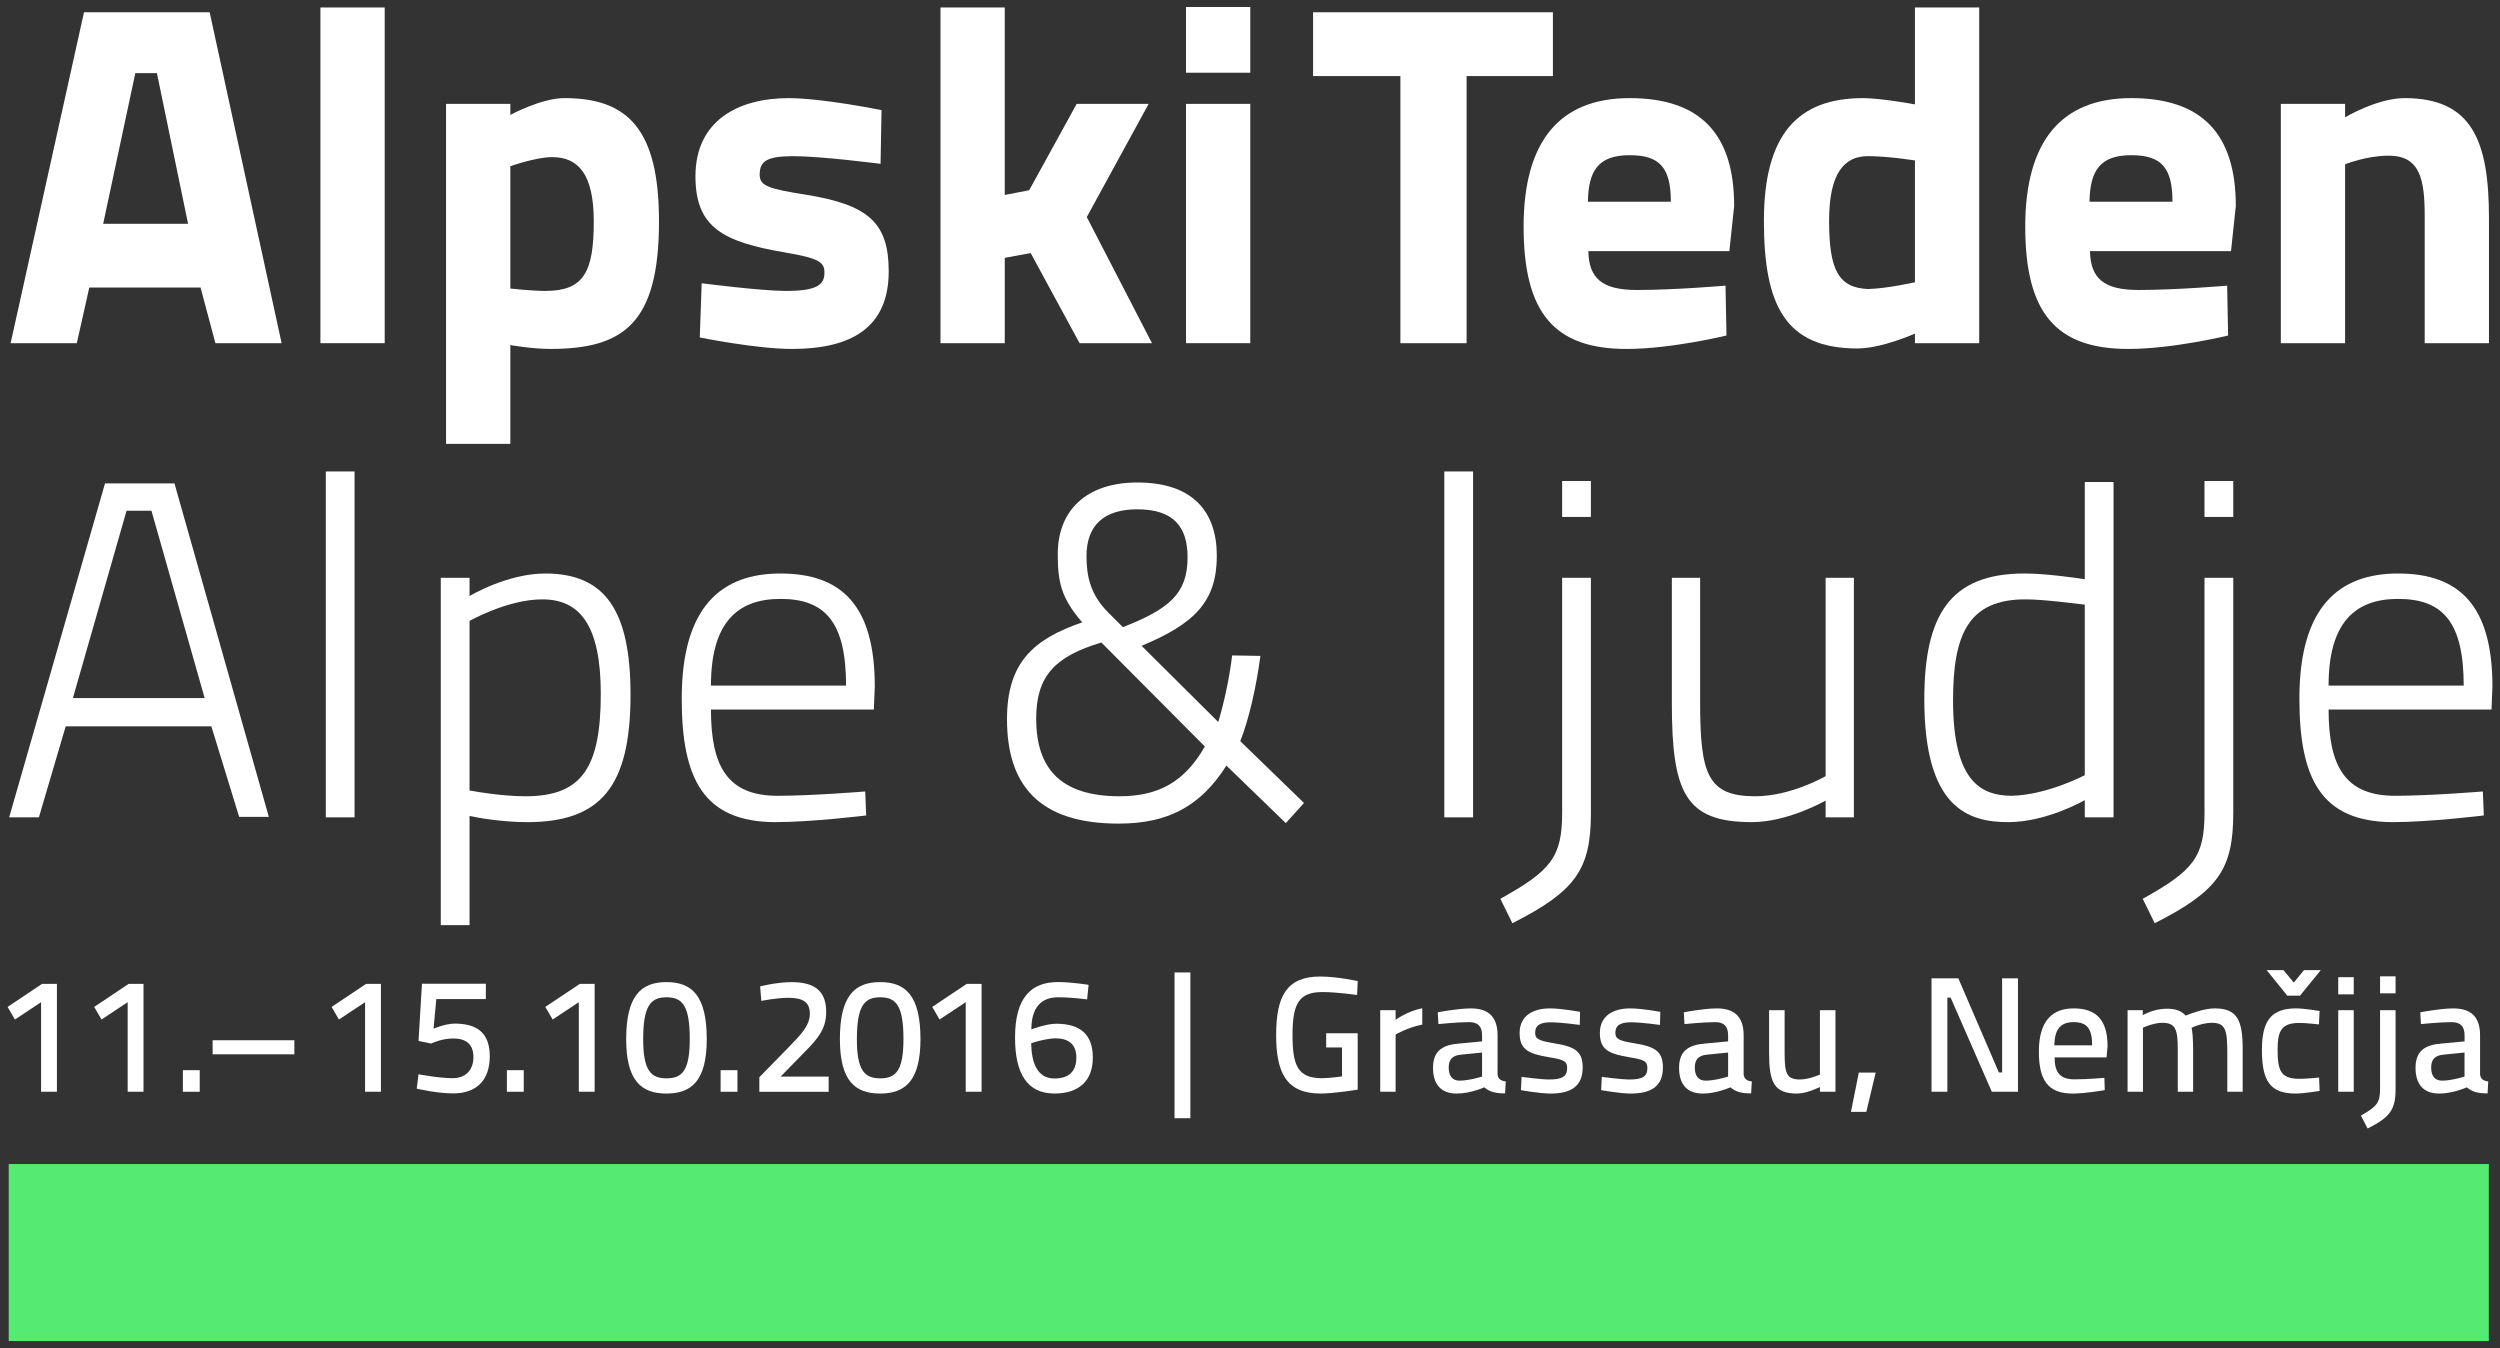<?xml version="1.0" encoding="utf-8"?>
<!-- Generator: Adobe Illustrator 16.0.4, SVG Export Plug-In . SVG Version: 6.00 Build 0)  -->
<!DOCTYPE svg PUBLIC "-//W3C//DTD SVG 1.1//EN" "http://www.w3.org/Graphics/SVG/1.1/DTD/svg11.dtd">
<svg version="1.1" id="Ebene_1" xmlns="http://www.w3.org/2000/svg" xmlns:xlink="http://www.w3.org/1999/xlink" x="0px" y="0px"
	 width="306px" height="165px" viewBox="-0.43 449.299 306 165" enable-background="new -0.43 449.299 306 165"
	 xml:space="preserve">
<rect x="-0.43" y="449.299" width="306" height="165" fill="#333333" stroke="none"/>
<g>
	<g>
		<g>
			<rect x="0.636" y="591.777" fill="#55EB73" width="303.562" height="21.664"/>
		</g>
	</g>
	<g>
		<path fill="#FFFFFF" d="M9.852,450.802h15.381l8.806,40.502h-8.103l-1.819-6.809H10.498l-1.527,6.809h-8.1L9.852,450.802z
			 M12.199,476.689H22.59l-3.814-18.435h-2.643L12.199,476.689z"/>
		<path fill="#FFFFFF" d="M38.789,450.214h7.867v41.09h-7.867V450.214z"/>
		<path fill="#FFFFFF" d="M54.168,462.013h7.867v1.353c0,0,3.756-2.058,6.633-2.058c7.748,0,11.563,3.816,11.563,15.086
			c0,12.507-4.344,15.615-13.325,15.615c-2.173,0-4.871-0.471-4.871-0.471v12.094h-7.867V462.013z M62.035,469.644v14.972
			c0,0,2.641,0.293,4.284,0.293c4.695,0,5.929-2.289,5.929-8.515c0-5.928-1.996-7.862-5.107-7.862
			C65.146,468.531,62.035,469.644,62.035,469.644z"/>
		<path fill="#FFFFFF" d="M107.35,469.351c0,0-7.279-0.938-10.684-0.938c-3.405,0-4.109,0.705-4.109,2.291
			c0,1.35,1.115,1.701,5.519,2.406c7.809,1.229,10.272,3.463,10.272,9.393c0,6.867-4.52,9.508-11.856,9.508
			c-4.345,0-11.271-1.408-11.271-1.408l0.236-6.633c0,0,7.276,0.939,10.271,0.939c3.758,0,4.756-0.705,4.756-2.23
			c0-1.291-0.646-1.762-4.756-2.467c-7.631-1.291-11.035-3.051-11.035-9.332c0-6.811,5.226-9.568,11.388-9.568
			c4.227,0,11.389,1.47,11.389,1.47L107.35,469.351z"/>
		<path fill="#FFFFFF" d="M114.686,491.304v-41.09h7.865v22.951l2.994-0.586l5.811-10.566h8.808l-7.572,13.854l7.982,15.438h-8.863
			l-5.988-11.035l-3.17,0.589v10.446L114.686,491.304L114.686,491.304z"/>
		<path fill="#FFFFFF" d="M144.737,450.156h7.867v8.043h-7.867V450.156z M144.737,462.013h7.867v29.291h-7.867V462.013z"/>
		<path fill="#FFFFFF" d="M160.292,450.802h29.354v7.808H179.08v32.694h-8.102v-32.694h-10.687V450.802z"/>
		<path fill="#FFFFFF" d="M210.773,484.261l0.117,6.104c0,0-6.75,1.645-12.211,1.645c-8.863,0-12.619-4.401-12.619-14.969
			c0-10.449,4.402-15.732,12.974-15.732c8.629,0,12.797,4.347,12.797,13.209l-0.588,5.519h-17.259
			c0.06,3.346,1.703,4.756,5.931,4.756C204.729,484.791,210.773,484.261,210.773,484.261z M204.081,473.99
			c0-4.168-1.351-5.695-5.047-5.695c-3.759,0-5.05,1.82-5.104,5.695H204.081z"/>
		<path fill="#FFFFFF" d="M241.825,491.304h-7.865v-1.174c0,0-4.051,1.82-7.045,1.82c-8.863,0-11.442-5.342-11.442-15.615
			c0-10.625,4.168-15.027,12.147-15.027c2.172,0,6.34,0.767,6.34,0.767v-11.859h7.865V491.304z M233.96,483.849v-14.907
			c0,0-3.229-0.529-5.752-0.529c-2.937,0-4.756,2.113-4.756,7.926c0,5.928,1.114,8.217,4.813,8.336
			C230.559,484.615,233.96,483.849,233.96,483.849z"/>
		<path fill="#FFFFFF" d="M272.173,484.261l0.117,6.104c0,0-6.75,1.645-12.211,1.645c-8.863,0-12.619-4.401-12.619-14.969
			c0-10.449,4.401-15.732,12.976-15.732c8.629,0,12.797,4.347,12.797,13.209l-0.588,5.519h-17.261
			c0.062,3.346,1.703,4.756,5.933,4.756C266.126,484.791,272.173,484.261,272.173,484.261z M265.479,473.99
			c0-4.168-1.35-5.695-5.047-5.695c-3.758,0-5.049,1.82-5.106,5.695H265.479z"/>
		<path fill="#FFFFFF" d="M278.745,491.304v-29.291h7.864v1.646c0,0,3.935-2.351,7.279-2.351c8.22,0,10.332,5.166,10.332,14.677
			v15.319h-7.867v-15.612c0-4.461-0.586-7.339-4.401-7.339c-2.759,0-5.343,1.058-5.343,1.058v21.896h-7.864V491.304L278.745,491.304
			z"/>
		<path fill="#FFFFFF" d="M12.422,508.47h8.504l11.551,40.814h-3.635L25.44,538.2H7.612L4.33,549.343H0.692L12.422,508.47z
			 M8.494,534.742h16.125l-6.511-22.928H15.06L8.494,534.742z"/>
		<path fill="#FFFFFF" d="M39.451,507.005h3.518v42.338h-3.518V507.005z"/>
		<path fill="#FFFFFF" d="M53.521,520.025h3.521v2.227c0,0,4.574-2.756,9.266-2.756c7.328,0,10.438,4.516,10.438,14.836
			c0,11.26-3.638,15.598-12.666,15.598c-2.935,0-6.041-0.524-7.037-0.762v13.371h-3.521L53.521,520.025L53.521,520.025z
			 M57.041,525.3v20.758c0.996,0.179,4.104,0.705,6.86,0.705c6.859,0,9.205-3.461,9.205-12.549c0-8.504-2.639-11.553-7.153-11.553
			C61.674,522.664,57.041,525.3,57.041,525.3z"/>
		<path fill="#FFFFFF" d="M105.473,546.175l0.117,2.935c0,0-6.627,0.819-11.199,0.819c-8.738-0.059-11.377-5.336-11.377-15.129
			c0-11.315,4.926-15.305,12.08-15.305c7.564,0,11.551,3.986,11.551,13.838l-0.117,2.814H86.59c0,6.92,1.994,10.557,8.152,10.557
			C99.021,546.705,105.473,546.175,105.473,546.175z M103.127,533.216c0-7.74-2.521-10.612-8.033-10.612
			c-5.336,0-8.504,2.989-8.504,10.612H103.127z"/>
		<path fill="#FFFFFF" d="M148.508,517.326c0,5.631-2.756,8.328-9.205,11.022l9.381,9.324c0.646-2.111,1.351-5.219,1.701-8.149
			l3.458,0.059c-0.525,3.93-1.405,7.74-2.462,10.438l7.801,7.564l-2.229,2.463l-7.271-7.037c-3.168,4.984-7.154,7.099-13.195,7.099
			c-9.852,0-13.661-4.812-13.661-12.785c0-6.918,3.225-9.791,9.207-11.847c-2.64-3.049-2.992-5.043-2.992-8.385
			c0-5.219,3.401-8.735,9.733-8.735C145.518,508.353,148.508,511.873,148.508,517.326z M147.043,540.666l-12.666-12.725
			c-5.631,1.698-7.978,4.045-7.978,9.321c0,6.101,2.992,9.5,10.203,9.5C141.354,546.763,144.58,545.003,147.043,540.666z
			 M135.197,524.246l1.817,1.815c5.688-2.227,7.916-4.104,7.916-8.561c0-3.752-1.76-5.863-6.158-5.863
			c-3.985,0-6.215,1.875-6.215,5.746C132.559,519.789,133.026,522.076,135.197,524.246z"/>
		<path fill="#FFFFFF" d="M176.354,507.005h3.521v42.338h-3.521V507.005z"/>
		<path fill="#FFFFFF" d="M190.777,520.025h3.519v28.791c0,6.92-1.875,9.559-9.612,13.485l-1.47-2.989
			c6.22-3.461,7.563-5.103,7.563-10.556V520.025z M190.777,508.177h3.519v4.398h-3.519V508.177z"/>
		<path fill="#FFFFFF" d="M226.486,520.025v29.317h-3.459v-2.053c0,0-4.573,2.639-9.03,2.639c-8.147,0-9.793-3.575-9.793-14.602
			v-15.305h3.461v15.188c0,8.797,0.879,11.553,6.742,11.553c4.397,0,8.62-2.463,8.62-2.463v-24.274H226.486L226.486,520.025z"/>
		<path fill="#FFFFFF" d="M258.27,549.343h-3.521v-2.11c0,0-4.631,2.696-9.381,2.696c-4.926,0-10.262-1.76-10.262-15.012
			c0-10.203,3.049-15.422,12.254-15.422c2.58,0,6.274,0.526,7.389,0.703v-11.904h3.521V549.343z M254.747,544.183v-20.877
			c-1.172-0.114-4.927-0.645-7.271-0.645c-6.979,0-8.854,4.281-8.854,12.373c0,10.262,3.692,11.608,7.096,11.67
			C250.059,546.646,254.747,544.183,254.747,544.183z"/>
		<path fill="#FFFFFF" d="M269.402,520.025h3.519v28.791c0,6.92-1.875,9.559-9.612,13.485l-1.47-2.989
			c6.22-3.461,7.563-5.103,7.563-10.556V520.025z M269.402,508.177h3.519v4.398h-3.519V508.177z"/>
		<path fill="#FFFFFF" d="M303.47,546.175l0.119,2.935c0,0-6.627,0.819-11.198,0.819c-8.736-0.059-11.375-5.336-11.375-15.129
			c0-11.315,4.924-15.305,12.075-15.305c7.564,0,11.553,3.986,11.553,13.838l-0.114,2.814H284.59c0,6.92,1.994,10.557,8.15,10.557
			C297.021,546.705,303.47,546.175,303.47,546.175z M301.126,533.216c0-7.74-2.52-10.612-8.035-10.612
			c-5.336,0-8.502,2.989-8.502,10.612H301.126z"/>
		<path fill="#FFFFFF" d="M4.717,569.726h1.82v13.203H4.598v-10.963l-3.201,2.121l-0.899-1.541L4.717,569.726z"/>
		<path fill="#FFFFFF" d="M15.315,569.726h1.82v13.203h-1.939v-10.963l-3.2,2.121l-0.9-1.541L15.315,569.726z"/>
		<path fill="#FFFFFF" d="M21.955,580.289h2.061v2.641h-2.061V580.289z"/>
		<path fill="#FFFFFF" d="M35.598,576.626v1.721H25.596v-1.721H35.598z"/>
		<path fill="#FFFFFF" d="M44.377,569.726h1.819v13.203h-1.94v-10.963l-3.201,2.121l-0.897-1.541L44.377,569.726z"/>
		<path fill="#FFFFFF" d="M59.037,569.707v1.881h-6.062l-0.34,3.621c0,0,1.461-0.621,2.582-0.621c2.74,0,4.301,1.121,4.301,4.002
			c0,2.961-1.66,4.541-4.461,4.541c-2.041,0-4.481-0.58-4.481-0.58l0.221-1.762c0,0,2.461,0.479,4.201,0.479
			c1.5,0,2.52-0.938,2.52-2.582c0-1.68-1.02-2.278-2.479-2.278c-1.439,0-2.699,0.621-2.699,0.621l-1.541-0.32l0.42-7.002H59.037
			L59.037,569.707z"/>
		<path fill="#FFFFFF" d="M61.615,580.289h2.061v2.641h-2.061V580.289z"/>
		<path fill="#FFFFFF" d="M70.535,569.726h1.819v13.203h-1.938v-10.963l-3.201,2.121l-0.9-1.541L70.535,569.726z"/>
		<path fill="#FFFFFF" d="M86.076,576.488c0,5.041-1.82,6.662-4.941,6.662c-3.1,0-4.92-1.603-4.92-6.662
			c0-5.281,1.799-6.98,4.92-6.98C84.295,569.505,86.076,571.207,86.076,576.488z M78.295,576.507c0,3.82,0.938,4.781,2.858,4.781
			c1.923,0,2.843-0.961,2.843-4.801c0-4.002-0.84-5.121-2.843-5.121C79.174,571.367,78.295,572.466,78.295,576.507z"/>
		<path fill="#FFFFFF" d="M87.772,580.289h2.062v2.641h-2.062V580.289z"/>
		<path fill="#FFFFFF" d="M92.514,582.929v-1.778l3.461-3.541c1.642-1.683,2.721-2.781,2.721-4.242c0-1.42-0.86-1.939-2.641-1.939
			c-1.44,0-3.301,0.381-3.301,0.381l-0.142-1.778c0,0,2-0.521,3.861-0.521c2.861,0,4.221,1.142,4.221,3.621
			c0,2-0.84,3.141-2.721,5.021l-2.858,2.922h5.881v1.858h-8.482V582.929z"/>
		<path fill="#FFFFFF" d="M112.235,576.488c0,5.041-1.821,6.662-4.94,6.662c-3.103,0-4.922-1.603-4.922-6.662
			c0-5.281,1.801-6.98,4.922-6.98C110.455,569.505,112.235,571.207,112.235,576.488z M104.453,576.507c0,3.82,0.94,4.781,2.86,4.781
			s2.84-0.961,2.84-4.801c0-4.002-0.84-5.121-2.84-5.121C105.334,571.367,104.453,572.466,104.453,576.507z"/>
		<path fill="#FFFFFF" d="M117.895,569.726h1.82v13.203h-1.941v-10.963l-3.2,2.121l-0.898-1.541L117.895,569.726z"/>
		<path fill="#FFFFFF" d="M132.635,571.626c0,0-1.881-0.26-3.561-0.26c-2.142,0-3.263,1.358-3.263,3.92
			c0,0.02,1.763-0.681,3.041-0.681c2.941,0,4.48,1.302,4.48,4.142c0,2.881-1.74,4.399-4.701,4.399c-3.359,0-4.82-2.479-4.82-6.842
			c0-5,2.041-6.801,5.263-6.801c1.68,0,3.739,0.34,3.739,0.34L132.635,571.626z M125.793,576.988c0.02,2.422,0.76,4.319,2.84,4.319
			c1.74,0,2.682-0.84,2.682-2.561c0-1.641-0.961-2.359-2.602-2.359C127.334,576.449,125.793,576.988,125.793,576.988z"/>
		<path fill="#FFFFFF" d="M143.332,568.326h1.94v17.844h-1.94V568.326z"/>
		<path fill="#FFFFFF" d="M161.893,575.767h3.858v6.902c0,0-2.84,0.479-4.541,0.479c-4.237,0-5.438-2.603-5.438-7.16
			c0-4.724,1.262-7.162,5.383-7.162c2.1,0,4.6,0.561,4.6,0.561l-0.08,1.699c0,0-2.439-0.359-4.26-0.359
			c-2.922,0-3.641,1.521-3.641,5.263c0,3.682,0.619,5.28,3.58,5.28c1.061,0,2.42-0.221,2.479-0.221v-3.541h-1.939V575.767
			L161.893,575.767z"/>
		<path fill="#FFFFFF" d="M168.509,572.947h1.884v1.182c0,0,1.42-1.061,3.262-1.422v2.002c-1.842,0.359-3.262,1.219-3.262,1.219
			v7.002h-1.884V572.947z"/>
		<path fill="#FFFFFF" d="M182.872,580.769c0.039,0.58,0.379,0.82,1,0.898l-0.08,1.461c-1.142,0-1.858-0.16-2.541-0.74
			c0,0-1.681,0.763-3.381,0.763c-1.897,0-2.897-1.103-2.897-3.144c0-2.039,1.1-2.819,3.198-2.979l2.804-0.263v-0.737
			c0-1.121-0.521-1.621-1.582-1.621c-1.379,0-3.763,0.24-3.763,0.24l-0.08-1.439c0,0,2.423-0.479,4.041-0.479
			c2.183,0,3.281,1.038,3.281,3.301V580.769L182.872,580.769z M178.393,578.388c-1.039,0.101-1.5,0.58-1.5,1.58
			s0.42,1.603,1.34,1.603c1.16,0,2.742-0.5,2.742-0.5v-2.941L178.393,578.388z"/>
		<path fill="#FFFFFF" d="M192.934,574.748c0,0-2.304-0.32-3.541-0.32c-1.199,0-1.92,0.301-1.92,1.281
			c0,0.76,0.459,0.979,2.276,1.279c2.644,0.42,3.541,1.021,3.541,2.979c0,2.34-1.5,3.183-3.938,3.183
			c-1.344,0-3.621-0.42-3.621-0.42l0.08-1.621c0,0,2.357,0.319,3.381,0.319c1.521,0,2.199-0.319,2.199-1.399
			c0-0.84-0.42-1.039-2.199-1.32c-2.502-0.42-3.621-0.92-3.621-2.961c0-2.24,1.802-3.021,3.701-3.021
			c1.479,0,3.699,0.423,3.699,0.423L192.934,574.748z"/>
		<path fill="#FFFFFF" d="M202.751,574.748c0,0-2.301-0.32-3.541-0.32c-1.196,0-1.92,0.301-1.92,1.281
			c0,0.76,0.459,0.979,2.278,1.279c2.642,0.42,3.541,1.021,3.541,2.979c0,2.34-1.5,3.183-3.938,3.183
			c-1.342,0-3.621-0.42-3.621-0.42l0.08-1.621c0,0,2.359,0.319,3.384,0.319c1.52,0,2.196-0.319,2.196-1.399
			c0-0.84-0.42-1.039-2.196-1.32c-2.505-0.42-3.621-0.92-3.621-2.961c0-2.24,1.801-3.021,3.698-3.021
			c1.479,0,3.699,0.423,3.699,0.423L202.751,574.748z"/>
		<path fill="#FFFFFF" d="M212.991,580.769c0.041,0.58,0.381,0.82,1,0.898l-0.08,1.461c-1.142,0-1.856-0.16-2.541-0.74
			c0,0-1.681,0.763-3.379,0.763c-1.902,0-2.902-1.103-2.902-3.144c0-2.039,1.104-2.819,3.201-2.979l2.801-0.263v-0.737
			c0-1.121-0.521-1.621-1.577-1.621c-1.384,0-3.765,0.24-3.765,0.24l-0.08-1.439c0,0,2.422-0.479,4.041-0.479
			c2.185,0,3.281,1.038,3.281,3.301V580.769z M208.514,578.388c-1.041,0.101-1.5,0.58-1.5,1.58s0.42,1.603,1.34,1.603
			c1.16,0,2.737-0.5,2.737-0.5v-2.941L208.514,578.388z"/>
		<path fill="#FFFFFF" d="M224.23,572.947v9.981h-1.899v-0.58c0,0-1.562,0.802-2.801,0.802c-2.843,0-3.423-1.4-3.423-5.002v-5.201
			h1.9v5.182c0,2.441,0.182,3.301,1.861,3.301c1.121,0,2.461-0.6,2.461-0.6v-7.883H224.23L224.23,572.947z"/>
		<path fill="#FFFFFF" d="M227.089,580.587h2.062l-1.143,4.803h-1.881L227.089,580.587z"/>
		<path fill="#FFFFFF" d="M235.989,569.046h3.28l4.961,11.521h0.398v-11.521h1.941v13.883h-3.201l-5.041-11.521h-0.4v11.521h-1.938
			V569.046z"/>
		<path fill="#FFFFFF" d="M257.148,581.229l0.041,1.5c0,0-2.28,0.422-3.979,0.422c-3.002-0.021-4.082-1.683-4.082-5.144
			c0-3.721,1.604-5.281,4.265-5.281c2.76,0,4.141,1.421,4.141,4.621l-0.121,1.381h-6.361c0,1.802,0.641,2.683,2.422,2.683
			C255.009,581.41,257.148,581.229,257.148,581.229z M255.648,577.248c0-2.08-0.659-2.84-2.26-2.84c-1.561,0-2.342,0.819-2.361,2.84
			H255.648z"/>
		<path fill="#FFFFFF" d="M259.986,582.929v-9.981h1.861v0.602c0,0,1.021-0.58,2.141-0.721c0.38-0.062,0.761-0.08,1.062-0.062
			c0.938,0.039,1.58,0.32,2.039,0.841c0.724-0.279,2.265-0.881,3.562-0.881c2.722,0,3.423,1.381,3.423,4.981v5.221h-1.882v-4.541
			c0-2.858-0.118-3.899-1.881-3.899c-1.182,0-2.459,0.58-2.5,0.621c0.121,0.299,0.197,1.559,0.197,2.641v5.18h-1.879v-5.141
			c0-2.441-0.238-3.301-1.881-3.301c-1.1,0-2.381,0.6-2.381,0.6v7.842L259.986,582.929L259.986,582.929z"/>
		<path fill="#FFFFFF" d="M283.489,573.046l-0.08,1.642c0,0-1.58-0.181-2.341-0.181c-2.182,0-2.721,0.859-2.721,3.281
			c0,2.66,0.439,3.561,2.74,3.561c0.76,0,2.34-0.159,2.34-0.159l0.062,1.641c0,0-1.939,0.32-2.921,0.32
			c-3.12,0-4.141-1.5-4.141-5.361c0-3.621,1.199-5.062,4.18-5.062C281.607,572.726,283.489,573.046,283.489,573.046z
			 M277.009,568.046h2.062l1.261,1.521l1.239-1.521h2.062l-2.541,3.119h-1.561L277.009,568.046z"/>
		<path fill="#FFFFFF" d="M285.771,568.906h1.897v2.102h-1.897V568.906z M285.771,572.947h1.897v9.981h-1.897V572.947z"/>
		<path fill="#FFFFFF" d="M290.891,572.947h1.897v9.662c0,2.561-0.722,3.461-3.422,4.819l-0.82-1.58
			c1.922-1.1,2.345-1.541,2.345-3.26V572.947z M290.891,568.806h1.897v2.08h-1.897V568.806z"/>
		<path fill="#FFFFFF" d="M303.13,580.769c0.039,0.58,0.379,0.82,1,0.898l-0.08,1.461c-1.141,0-1.858-0.16-2.541-0.74
			c0,0-1.68,0.763-3.381,0.763c-1.897,0-2.897-1.103-2.897-3.144c0-2.039,1.1-2.819,3.198-2.979l2.804-0.263v-0.737
			c0-1.121-0.521-1.621-1.582-1.621c-1.382,0-3.76,0.24-3.76,0.24l-0.08-1.439c0,0,2.42-0.479,4.038-0.479
			c2.183,0,3.281,1.038,3.281,3.301V580.769L303.13,580.769z M298.647,578.388c-1.039,0.101-1.501,0.58-1.501,1.58
			s0.421,1.603,1.341,1.603c1.16,0,2.741-0.5,2.741-0.5v-2.941L298.647,578.388z"/>
	</g>
</g>
</svg>
